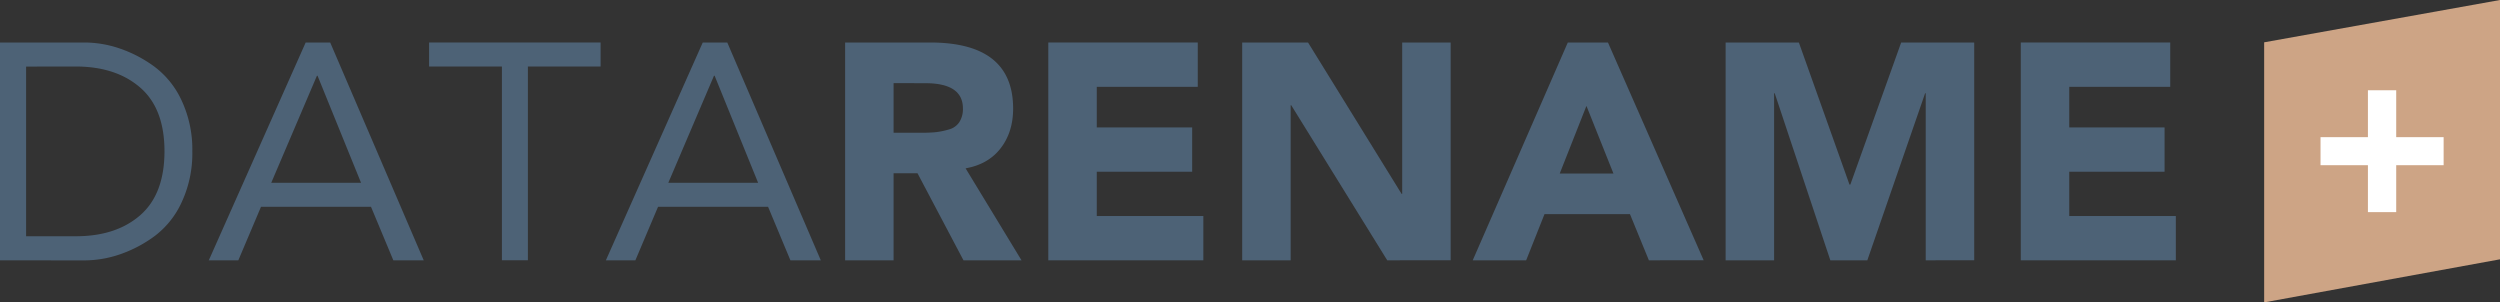 <svg id="Ebene_1" data-name="Ebene 1" xmlns="http://www.w3.org/2000/svg" viewBox="0 0 1058.11 127.98"><rect x="0" y="0" width="1058.11" height="127.98" fill="#333333" stroke="none"/><defs><style>.cls-1{fill:#cda485;}.cls-2{fill:#fff;}.cls-3{fill:#4d6276;}</style></defs><polygon class="cls-1" points="1058.11 0 958.29 17.91 958.29 127.98 1058.11 109.75 1058.11 0 1058.11 0"/><polygon class="cls-2" points="982.15 69.92 1002.21 69.92 1002.21 89.78 1014.18 89.78 1014.18 69.92 1034.25 69.92 1034.25 58.05 1014.18 58.05 1014.18 38.2 1002.21 38.2 1002.21 58.05 982.15 58.05 982.15 69.92 982.15 69.92"/><path class="cls-3" d="M.86,111.19V19H36.63a46.56,46.56,0,0,1,14.93,2.54,54.46,54.46,0,0,1,14.66,7.68A37.39,37.39,0,0,1,77.79,43.68,48.94,48.94,0,0,1,82.26,65.1a48.94,48.94,0,0,1-4.47,21.42A37.39,37.39,0,0,1,66.22,101a54.46,54.46,0,0,1-14.66,7.68,46.83,46.83,0,0,1-14.93,2.54Zm11.05-82V101H33q17,0,27.22-8.91t10.26-27q0-18.1-10.26-27T33,29.16Z" transform="translate(-0.86 -1.01)"/><path class="cls-3" d="M89.23,111.19l41-92.18h10.39l39.58,92.18H167.34l-9.46-22.66H111.33l-9.6,22.66Zm64.44-32.81L135.26,33.07H135L115.66,78.38Z" transform="translate(-0.86 -1.01)"/><path class="cls-3" d="M255.06,19V29.16H224.29v82h-11v-82H182.47V19Z" transform="translate(-0.86 -1.01)"/><path class="cls-3" d="M257.29,111.19l41-92.18h10.39l39.58,92.18H335.4l-9.46-22.66H279.38l-9.6,22.66Zm64.44-32.81L303.32,33.07h-.27L283.72,78.38Z" transform="translate(-0.86 -1.01)"/><path class="cls-3" d="M358.55,111.19V19h36q35.12,0,35.11,28,0,9.9-5.26,16.73t-14.86,8.53l23.67,38.93H408.65L389.19,74.34H379.06v36.85Zm20.51-75v21h12.1a56.22,56.22,0,0,0,6-.26,33.93,33.93,0,0,0,5.26-1.11,7.66,7.66,0,0,0,4.48-3.13,10.31,10.31,0,0,0,1.51-5.79q0-10.68-15.92-10.68Z" transform="translate(-0.86 -1.01)"/><path class="cls-3" d="M444.55,111.19V19H507.8V37.76H465.06V54.94h40.38V73.69H465.06V92.44h45.11v18.75Z" transform="translate(-0.86 -1.01)"/><path class="cls-3" d="M526.61,111.19V19h27.87l39.59,64.06h.26V19h20.51v92.18H588L547.38,45.57h-.26v65.62Z" transform="translate(-0.86 -1.01)"/><path class="cls-3" d="M624.18,111.19,664.42,19h17l40.51,92.18H698.74l-8-19.53H654.56l-7.76,19.53Zm59.57-36.72L672.31,45.83,661,74.47Z" transform="translate(-0.86 -1.01)"/><path class="cls-3" d="M731.22,111.19V19h31l21.43,60.15H784L805.52,19h30.91v92.18H815.91V40.49h-.26l-24.46,70.7H775.54L752,40.49h-.26v70.7Z" transform="translate(-0.86 -1.01)"/><path class="cls-3" d="M856.15,111.19V19H919.4V37.76H876.66V54.94H917V73.69H876.66V92.44h45.11v18.75Z" transform="translate(-0.86 -1.01)"/></svg>